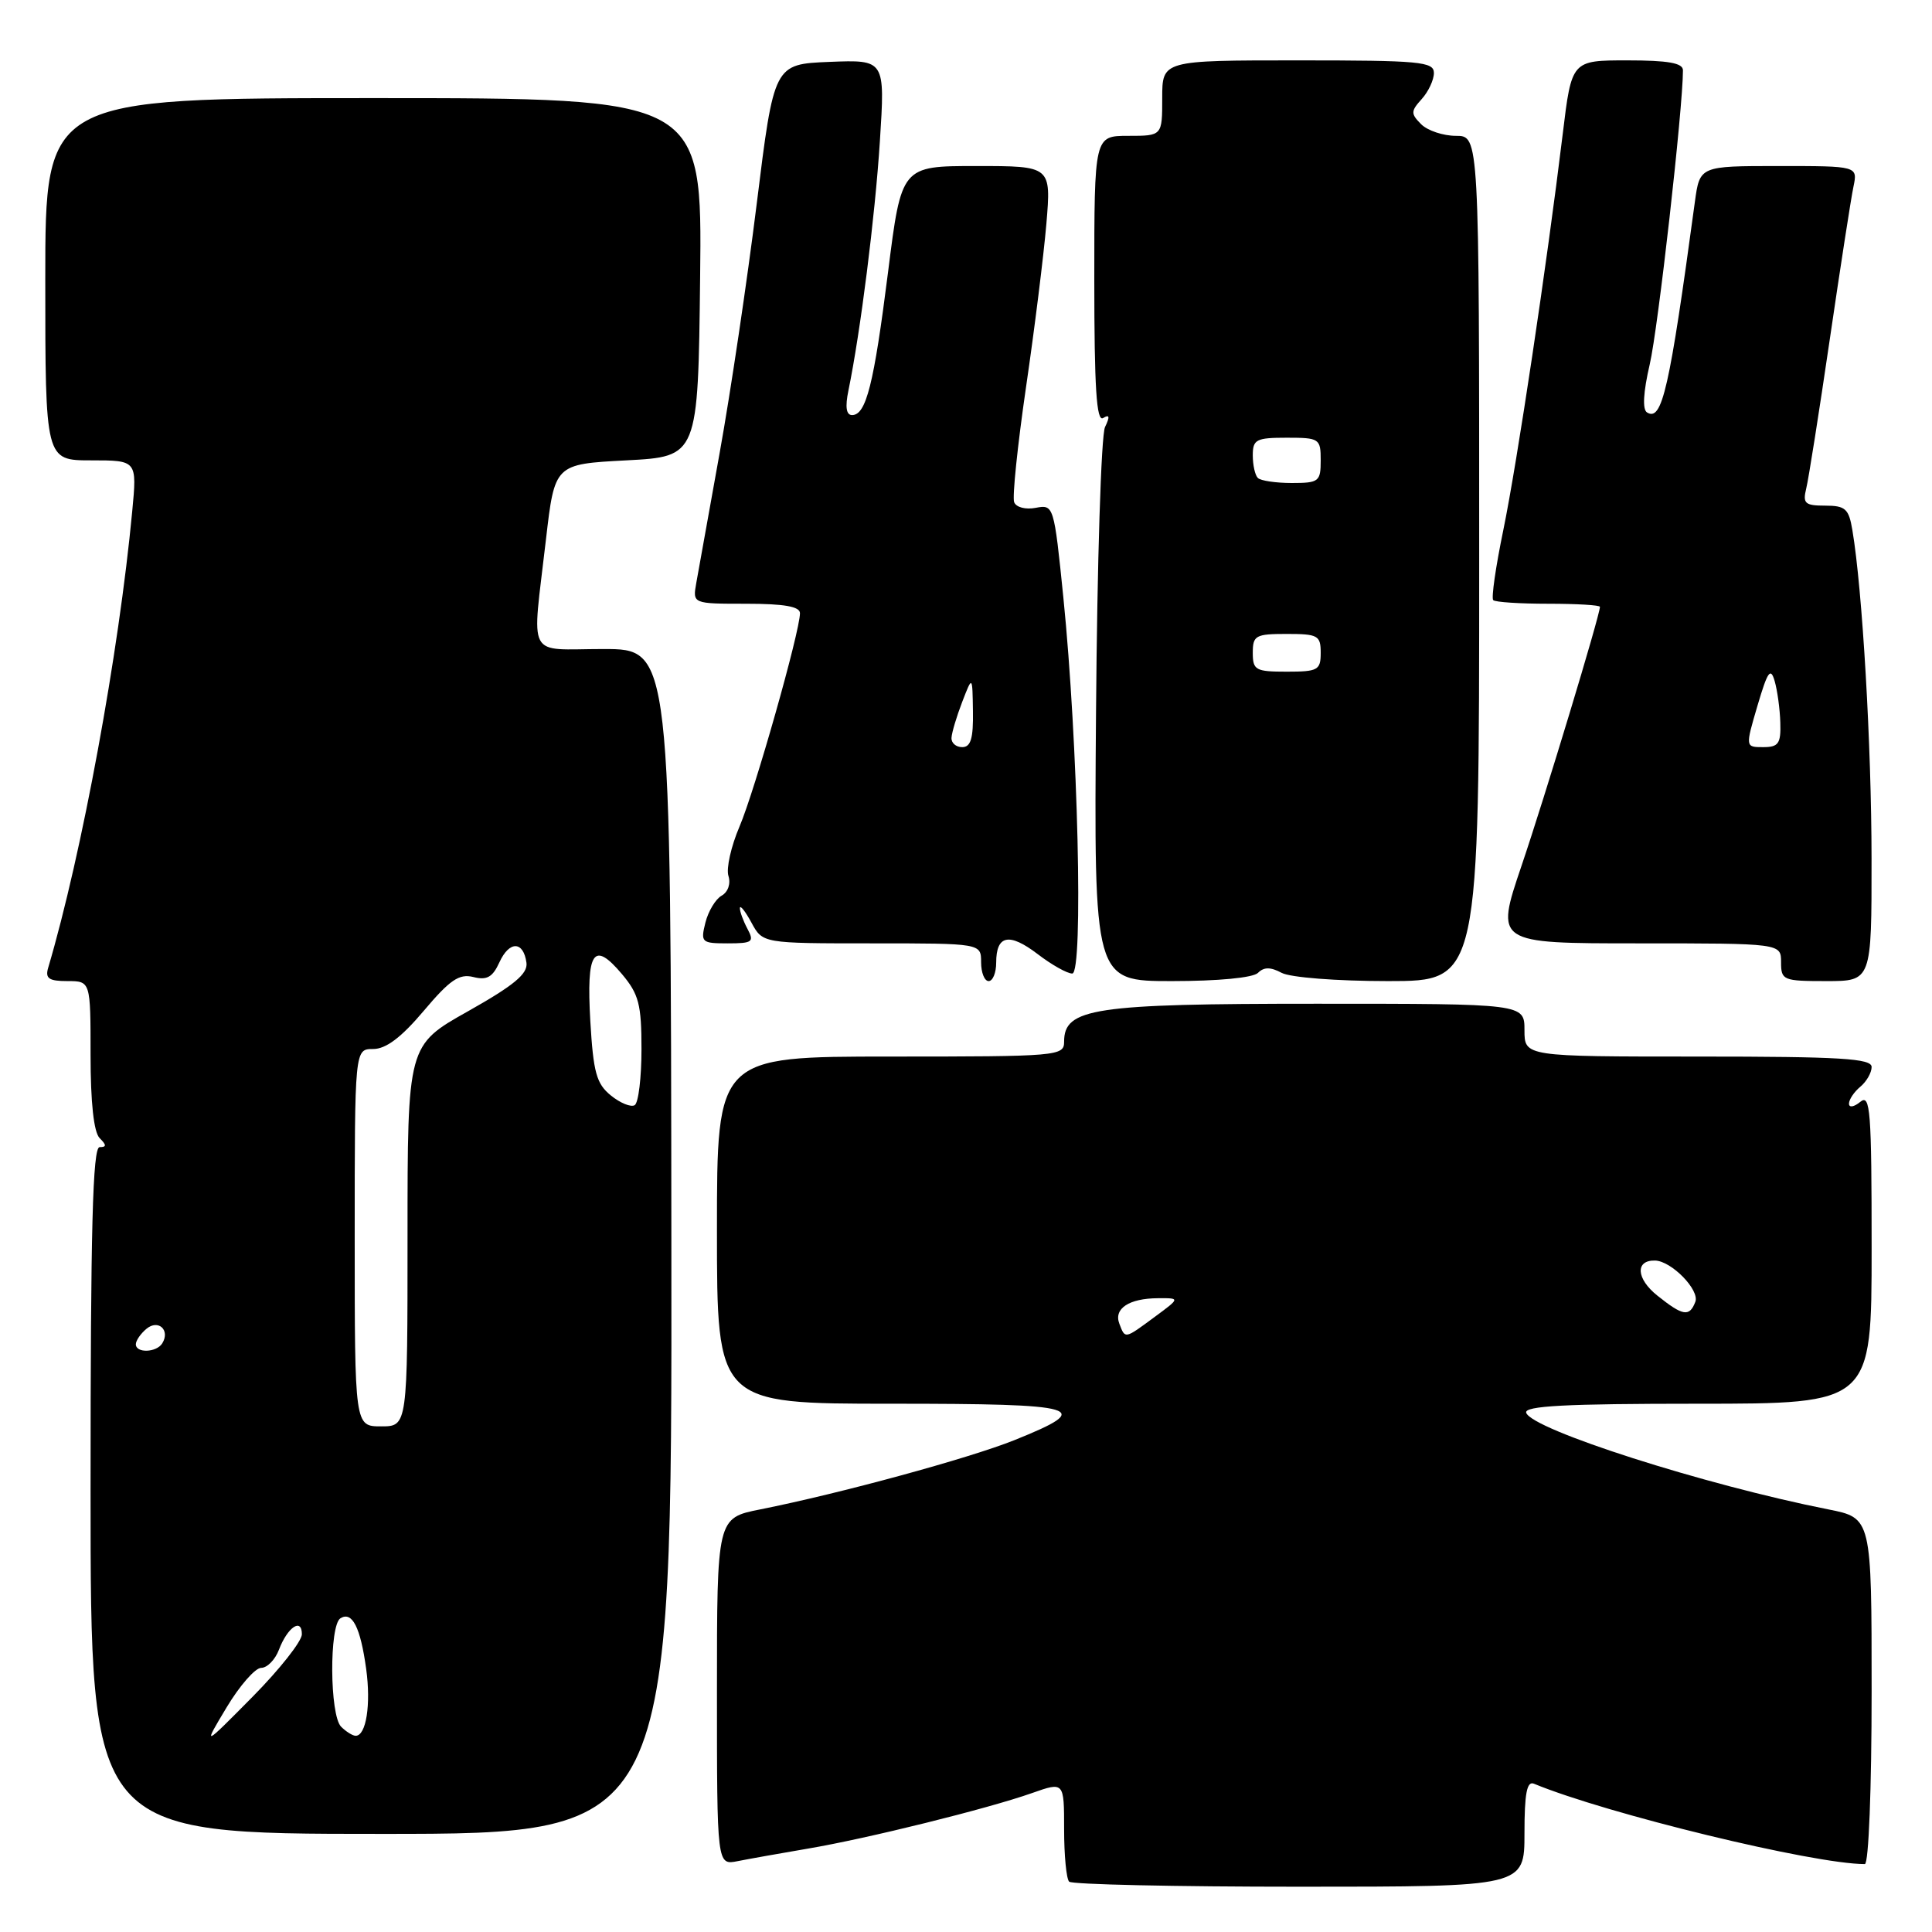 <?xml version="1.0" encoding="UTF-8" standalone="no"?>
<!DOCTYPE svg PUBLIC "-//W3C//DTD SVG 1.1//EN" "http://www.w3.org/Graphics/SVG/1.1/DTD/svg11.dtd" >
<svg xmlns="http://www.w3.org/2000/svg" xmlns:xlink="http://www.w3.org/1999/xlink" version="1.1" viewBox="0 0 256 256">
 <g >
 <path fill="currentColor"
d=" M 202.00 242.92 C 202.00 237.64 202.32 235.97 203.25 236.35 C 212.93 240.35 240.30 247.00 247.10 247.00 C 247.61 247.00 248.00 237.00 248.00 224.07 C 248.00 201.14 248.00 201.14 242.25 200.00 C 225.85 196.75 202.98 189.43 202.23 187.20 C 201.93 186.29 207.43 186.00 224.92 186.00 C 248.00 186.00 248.00 186.00 248.00 165.38 C 248.00 147.16 247.83 144.90 246.50 146.00 C 245.66 146.69 245.00 146.80 245.00 146.24 C 245.00 145.69 245.68 144.68 246.50 144.00 C 247.32 143.32 248.00 142.14 248.00 141.38 C 248.00 140.25 243.87 140.00 225.00 140.00 C 202.00 140.00 202.00 140.00 202.00 136.50 C 202.00 133.00 202.00 133.00 174.45 133.00 C 144.91 133.00 141.00 133.59 141.00 138.03 C 141.00 139.93 140.23 140.00 118.00 140.00 C 95.00 140.00 95.00 140.00 95.00 163.00 C 95.00 186.00 95.00 186.00 118.08 186.00 C 143.45 186.00 145.16 186.50 134.43 190.82 C 128.43 193.23 111.29 197.90 100.75 200.00 C 95.00 201.14 95.00 201.14 95.00 224.15 C 95.00 247.16 95.00 247.16 97.75 246.61 C 99.26 246.31 103.42 245.57 107.00 244.96 C 114.84 243.64 130.89 239.66 136.75 237.59 C 141.00 236.09 141.00 236.09 141.00 242.38 C 141.00 245.84 141.30 248.97 141.67 249.33 C 142.03 249.70 155.76 250.00 172.17 250.00 C 202.00 250.00 202.00 250.00 202.00 242.92 Z  M 88.96 164.50 C 88.89 86.00 88.89 86.00 79.95 86.00 C 69.59 86.00 70.48 87.68 72.34 71.50 C 73.50 61.50 73.50 61.50 83.00 61.00 C 92.50 60.50 92.50 60.50 92.77 36.75 C 93.04 13.00 93.04 13.00 49.52 13.00 C 6.00 13.00 6.00 13.00 6.00 37.00 C 6.00 61.00 6.00 61.00 12.08 61.00 C 18.16 61.00 18.16 61.00 17.52 67.75 C 15.75 86.57 10.85 113.15 6.38 128.25 C 5.97 129.65 6.48 130.00 8.93 130.00 C 12.00 130.00 12.00 130.00 12.00 139.80 C 12.00 146.09 12.43 150.03 13.20 150.80 C 14.13 151.73 14.13 152.00 13.20 152.00 C 12.28 152.00 12.00 162.78 12.00 197.50 C 12.00 243.00 12.00 243.00 50.52 243.00 C 89.04 243.00 89.04 243.00 88.96 164.50 Z  M 132.00 127.56 C 132.00 123.90 133.71 123.54 137.48 126.41 C 139.34 127.84 141.41 129.00 142.08 129.00 C 143.57 129.00 142.84 98.31 140.90 79.17 C 139.66 66.95 139.62 66.84 137.24 67.29 C 135.89 67.55 134.64 67.22 134.38 66.54 C 134.12 65.87 134.83 59.02 135.95 51.32 C 137.08 43.62 138.29 33.87 138.65 29.66 C 139.29 22.00 139.29 22.00 129.37 22.00 C 119.44 22.00 119.44 22.00 117.67 36.07 C 115.79 50.94 114.77 55.00 112.90 55.00 C 112.13 55.00 111.97 53.92 112.42 51.75 C 114.02 43.97 115.95 28.68 116.59 18.70 C 117.28 7.91 117.28 7.91 109.92 8.20 C 102.56 8.50 102.56 8.50 100.27 27.00 C 99.01 37.17 96.80 52.02 95.36 60.00 C 93.93 67.97 92.53 75.74 92.26 77.25 C 91.77 80.00 91.77 80.00 98.89 80.00 C 103.91 80.00 106.00 80.37 106.00 81.25 C 106.00 83.67 100.00 104.83 97.99 109.52 C 96.87 112.14 96.21 115.08 96.52 116.06 C 96.85 117.09 96.47 118.20 95.62 118.68 C 94.82 119.13 93.85 120.74 93.47 122.25 C 92.82 124.87 92.95 125.00 96.43 125.00 C 99.72 125.00 99.97 124.81 99.04 123.07 C 98.47 122.00 98.02 120.76 98.04 120.32 C 98.06 119.87 98.75 120.74 99.57 122.25 C 101.06 125.00 101.06 125.00 115.53 125.00 C 130.00 125.00 130.00 125.00 130.00 127.50 C 130.00 128.88 130.45 130.00 131.00 130.00 C 131.55 130.00 132.00 128.90 132.00 127.56 Z  M 166.69 128.91 C 167.48 128.12 168.35 128.12 169.83 128.91 C 170.98 129.52 177.12 130.00 183.93 130.00 C 196.00 130.00 196.00 130.00 196.00 74.00 C 196.00 18.00 196.00 18.00 192.93 18.00 C 191.24 18.00 189.16 17.31 188.31 16.46 C 186.92 15.06 186.93 14.74 188.38 13.13 C 189.27 12.15 190.00 10.59 190.00 9.67 C 190.00 8.17 188.15 8.00 172.00 8.00 C 154.00 8.00 154.00 8.00 154.00 13.00 C 154.00 18.00 154.00 18.00 149.50 18.00 C 145.00 18.00 145.00 18.00 145.00 37.06 C 145.00 51.36 145.29 55.94 146.17 55.39 C 147.02 54.87 147.09 55.20 146.42 56.59 C 145.91 57.64 145.38 74.59 145.23 94.25 C 144.95 130.00 144.95 130.00 155.28 130.00 C 161.41 130.00 166.04 129.56 166.69 128.91 Z  M 247.99 113.75 C 247.98 98.80 246.78 78.12 245.45 70.25 C 244.98 67.41 244.52 67.00 241.85 67.00 C 239.17 67.00 238.85 66.71 239.33 64.75 C 239.64 63.51 241.04 54.62 242.45 45.00 C 243.86 35.38 245.27 26.26 245.59 24.75 C 246.16 22.00 246.16 22.00 235.69 22.00 C 225.23 22.00 225.23 22.00 224.58 26.75 C 221.20 51.67 220.24 55.88 218.24 54.65 C 217.61 54.26 217.74 51.98 218.60 48.27 C 219.70 43.58 223.00 14.32 223.00 9.31 C 223.00 8.35 221.05 8.00 215.62 8.00 C 208.25 8.00 208.25 8.00 207.07 17.75 C 204.96 35.10 201.04 61.28 199.19 70.27 C 198.19 75.10 197.59 79.26 197.86 79.52 C 198.12 79.79 201.41 80.00 205.17 80.00 C 208.92 80.00 212.00 80.18 212.00 80.41 C 212.00 81.49 204.68 105.68 201.60 114.75 C 198.13 125.00 198.13 125.00 217.07 125.00 C 236.00 125.00 236.00 125.00 236.00 127.50 C 236.00 129.89 236.27 130.00 242.00 130.00 C 248.00 130.00 248.00 130.00 247.99 113.75 Z  M 148.32 175.40 C 147.55 173.39 149.61 172.04 153.44 172.02 C 156.39 172.00 156.39 172.00 153.00 174.50 C 148.99 177.46 149.10 177.44 148.32 175.40 Z  M 219.59 171.66 C 216.80 169.43 216.65 166.96 219.31 167.03 C 221.48 167.09 225.24 170.94 224.64 172.50 C 223.86 174.53 223.00 174.39 219.59 171.66 Z  M 30.02 226.25 C 31.75 223.36 33.82 221.00 34.61 221.00 C 35.40 221.00 36.46 219.92 36.96 218.60 C 38.10 215.60 40.00 214.32 40.00 216.55 C 40.00 217.47 37.05 221.21 33.44 224.86 C 26.87 231.50 26.87 231.50 30.02 226.25 Z  M 45.20 228.80 C 43.68 227.28 43.61 215.36 45.11 214.43 C 46.67 213.47 47.76 215.62 48.52 221.14 C 49.17 225.87 48.52 230.00 47.13 230.00 C 46.73 230.00 45.86 229.46 45.20 228.80 Z  M 47.00 164.00 C 47.00 139.00 47.00 139.00 49.44 139.00 C 51.14 139.00 53.17 137.47 56.15 133.94 C 59.61 129.84 60.84 128.99 62.72 129.46 C 64.52 129.92 65.28 129.48 66.18 127.50 C 67.49 124.63 69.37 124.67 69.76 127.58 C 69.95 129.04 68.10 130.57 62.01 134.00 C 54.00 138.50 54.00 138.50 54.00 163.75 C 54.00 189.00 54.00 189.00 50.50 189.00 C 47.00 189.00 47.00 189.00 47.00 164.00 Z  M 18.00 178.12 C 18.00 177.64 18.63 176.72 19.41 176.07 C 20.98 174.77 22.58 176.25 21.50 178.00 C 20.74 179.23 18.00 179.33 18.00 178.12 Z  M 80.95 145.16 C 79.03 143.61 78.62 142.11 78.22 135.30 C 77.69 126.02 78.64 124.60 82.41 129.07 C 84.65 131.73 85.00 133.09 85.00 139.02 C 85.00 142.79 84.60 146.13 84.10 146.44 C 83.61 146.74 82.19 146.17 80.95 145.16 Z  M 126.08 97.75 C 126.12 97.06 126.76 94.92 127.50 93.00 C 128.85 89.50 128.85 89.50 128.92 94.25 C 128.98 97.84 128.63 99.00 127.50 99.00 C 126.67 99.00 126.03 98.44 126.08 97.75 Z  M 166.00 86.50 C 166.00 84.20 166.37 84.00 170.50 84.00 C 174.63 84.00 175.00 84.20 175.00 86.50 C 175.00 88.80 174.63 89.00 170.50 89.00 C 166.37 89.00 166.00 88.80 166.00 86.50 Z  M 166.67 63.33 C 166.30 62.97 166.00 61.62 166.00 60.33 C 166.00 58.23 166.45 58.00 170.50 58.00 C 174.83 58.00 175.00 58.11 175.00 61.00 C 175.00 63.81 174.76 64.00 171.17 64.00 C 169.06 64.00 167.03 63.70 166.67 63.33 Z  M 232.88 93.49 C 234.22 88.95 234.61 88.38 235.15 90.24 C 235.51 91.48 235.85 93.96 235.90 95.75 C 235.99 98.53 235.66 99.00 233.63 99.00 C 231.26 99.00 231.26 99.00 232.88 93.49 Z "/>
</g>
</svg>